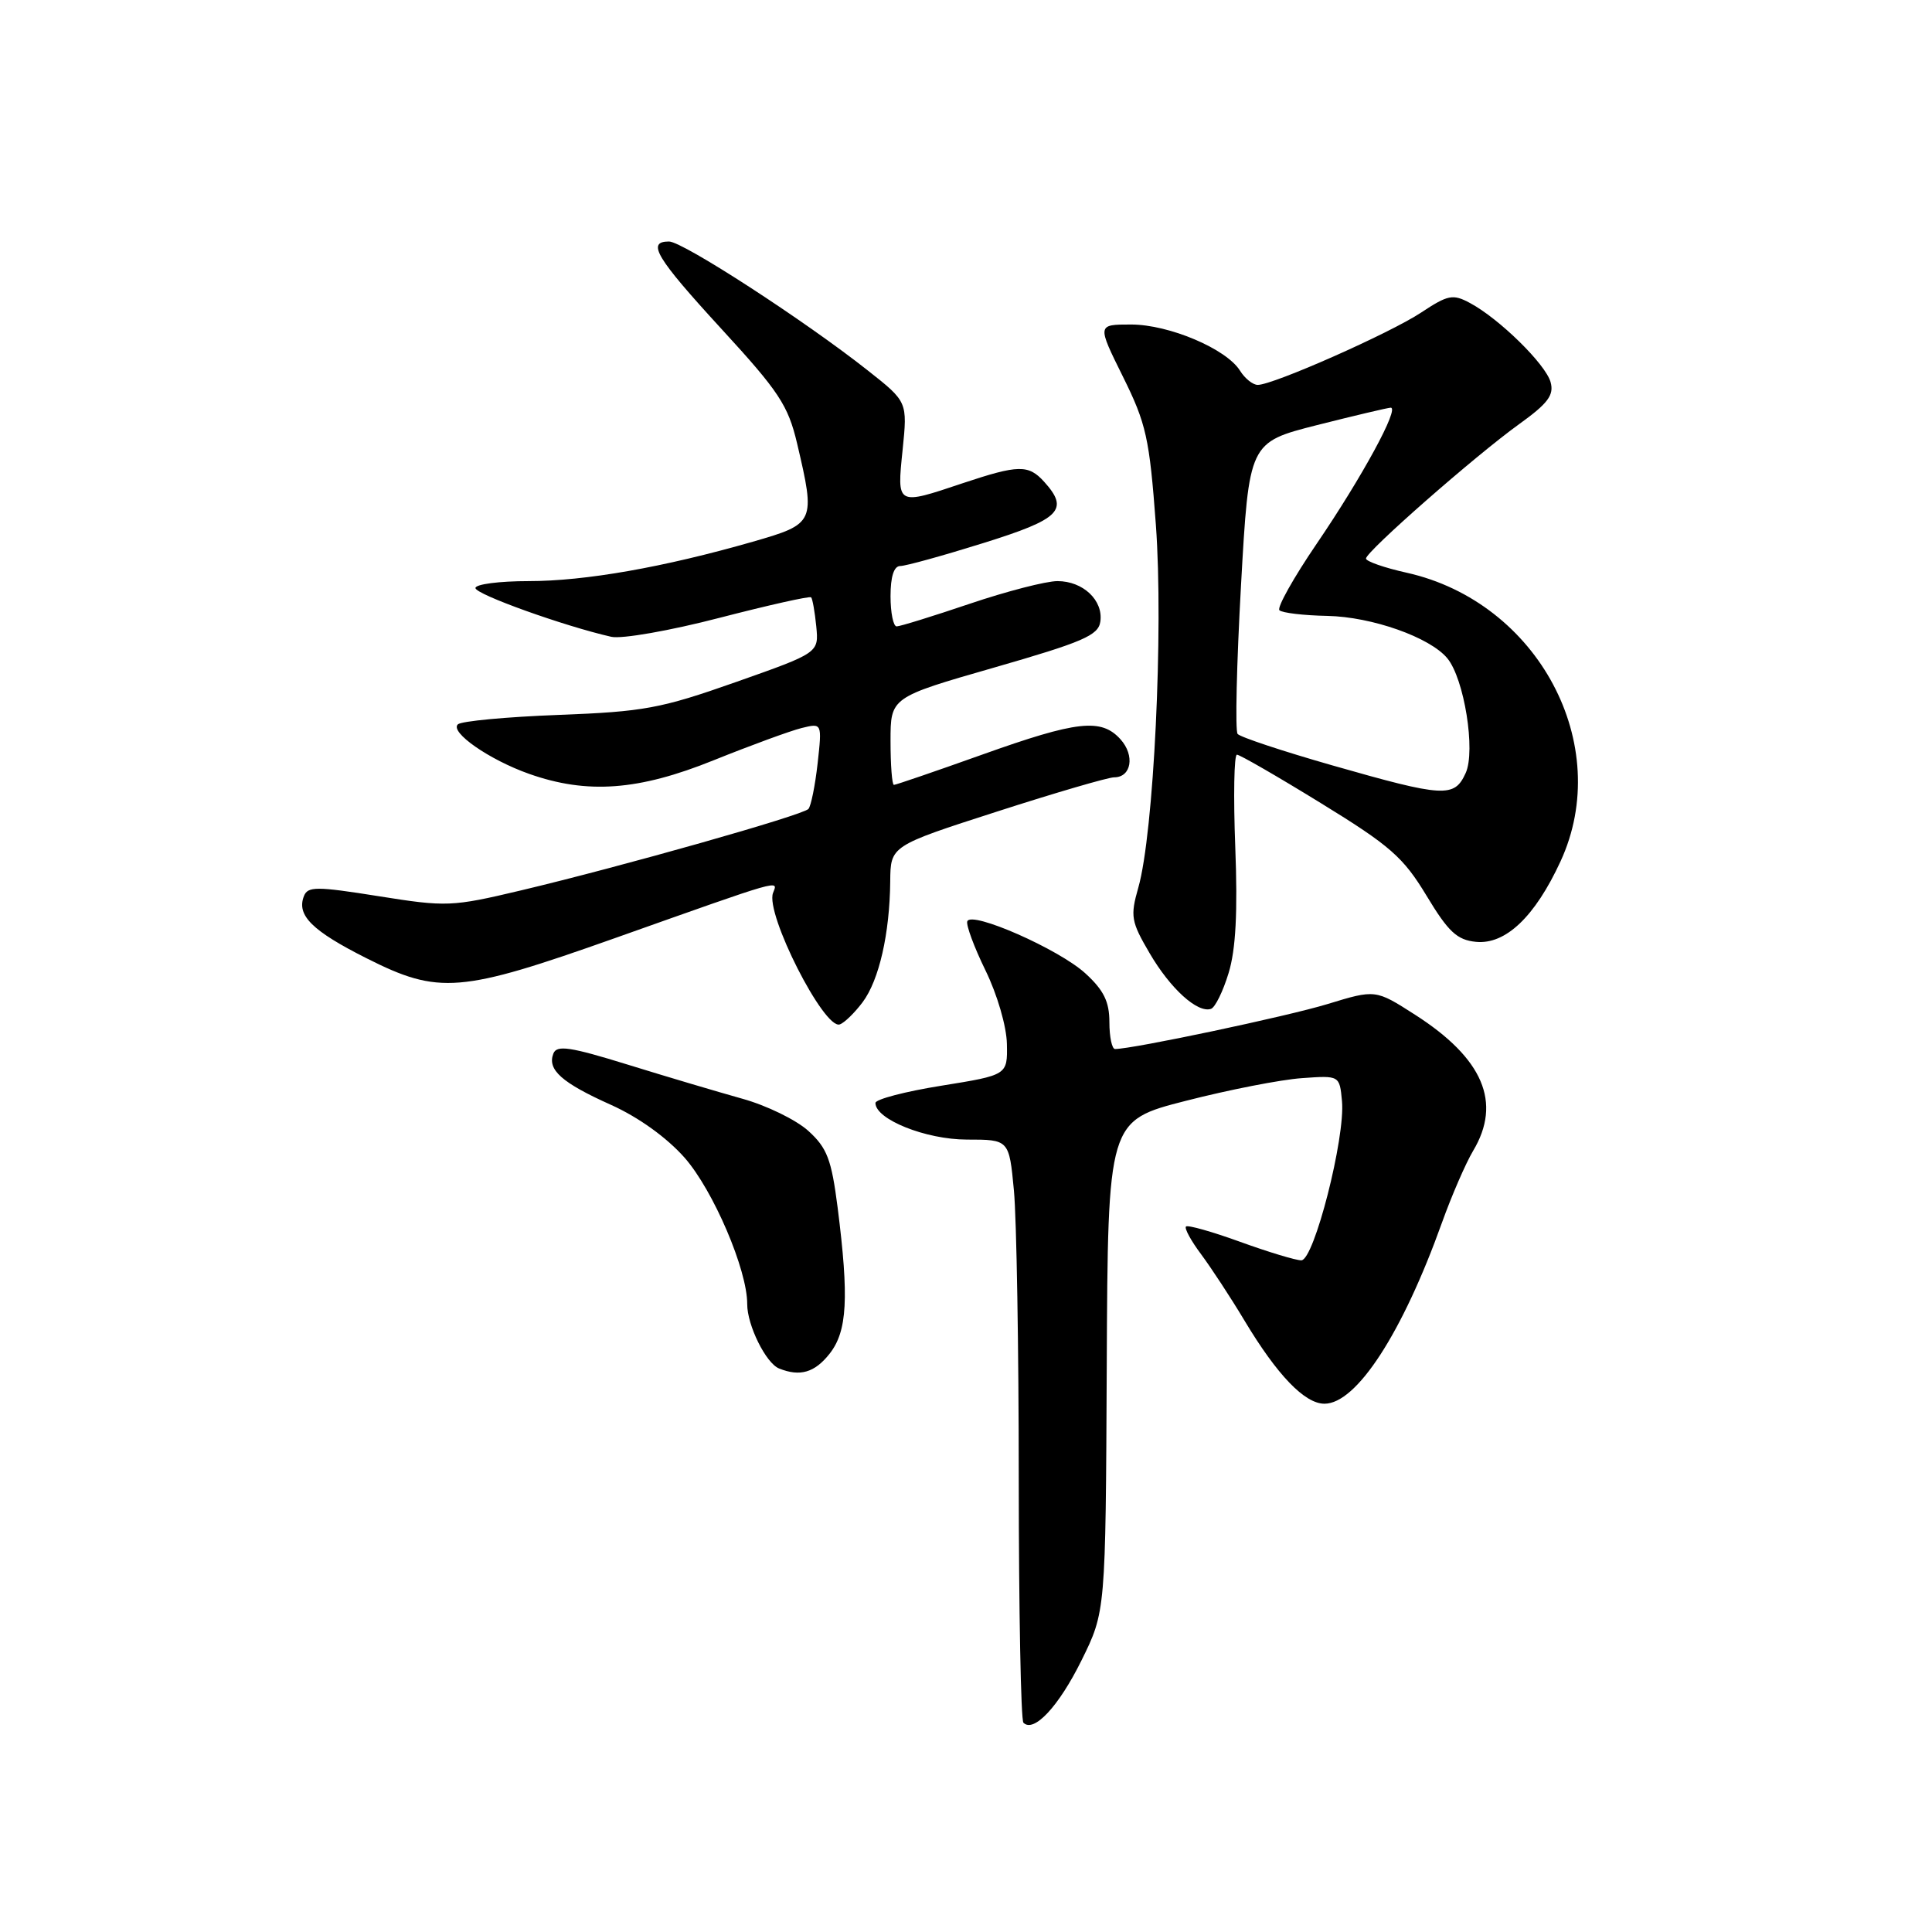<?xml version="1.0" encoding="UTF-8" standalone="no"?>
<!DOCTYPE svg PUBLIC "-//W3C//DTD SVG 1.1//EN" "http://www.w3.org/Graphics/SVG/1.1/DTD/svg11.dtd" >
<svg xmlns="http://www.w3.org/2000/svg" xmlns:xlink="http://www.w3.org/1999/xlink" version="1.1" viewBox="0 0 256 256">
 <g >
 <path fill="currentColor"
d=" M 143.30 220.02 C 146.50 213.54 146.50 213.54 146.65 181.02 C 146.80 148.50 146.80 148.50 157.15 145.86 C 162.84 144.40 169.75 143.05 172.50 142.86 C 177.50 142.50 177.50 142.50 177.82 145.90 C 178.28 150.71 174.12 167.00 172.43 167.00 C 171.70 167.00 168.05 165.90 164.33 164.55 C 160.61 163.20 157.38 162.29 157.15 162.52 C 156.91 162.75 157.82 164.42 159.17 166.22 C 160.51 168.03 163.10 171.97 164.91 175.00 C 169.25 182.23 172.88 186.00 175.50 186.00 C 179.75 186.00 185.83 176.63 191.07 162.00 C 192.35 158.43 194.21 154.15 195.19 152.50 C 199.03 146.09 196.53 140.24 187.49 134.45 C 182.26 131.10 182.26 131.10 175.88 133.05 C 170.49 134.69 150.14 138.99 147.75 139.00 C 147.34 139.00 147.00 137.40 147.00 135.44 C 147.00 132.72 146.25 131.20 143.81 128.97 C 140.31 125.77 128.70 120.66 128.17 122.08 C 127.99 122.57 129.08 125.51 130.59 128.60 C 132.14 131.77 133.38 136.02 133.42 138.34 C 133.50 142.45 133.50 142.45 124.75 143.86 C 119.94 144.63 116.00 145.66 116.00 146.15 C 116.00 148.32 122.66 150.99 128.11 151.00 C 133.71 151.00 133.71 151.00 134.35 157.75 C 134.70 161.46 134.99 178.71 134.99 196.08 C 135.00 213.45 135.27 227.94 135.61 228.27 C 136.99 229.65 140.29 226.11 143.30 220.02 Z  M 109.93 179.37 C 112.27 176.39 112.51 172.00 110.99 160.00 C 110.17 153.62 109.60 152.11 107.11 149.85 C 105.50 148.39 101.56 146.47 98.34 145.58 C 95.13 144.68 88.31 142.66 83.18 141.07 C 75.52 138.70 73.77 138.44 73.32 139.61 C 72.50 141.75 74.43 143.47 80.96 146.40 C 84.61 148.04 88.35 150.73 90.72 153.41 C 94.52 157.74 99.03 168.28 99.01 172.80 C 99.00 175.60 101.49 180.63 103.23 181.33 C 106.01 182.45 107.95 181.88 109.93 179.37 Z  M 114.30 132.80 C 116.49 129.87 117.89 123.71 117.96 116.79 C 118.00 112.08 118.00 112.08 132.10 107.54 C 139.85 105.04 146.84 103.00 147.63 103.00 C 149.92 103.00 150.40 100.10 148.47 97.96 C 145.92 95.14 142.75 95.49 130.12 100.00 C 123.96 102.20 118.70 104.00 118.45 104.00 C 118.20 104.00 118.00 101.39 118.00 98.20 C 118.00 92.40 118.00 92.40 131.75 88.45 C 143.50 85.07 145.54 84.19 145.80 82.37 C 146.21 79.55 143.51 77.00 140.12 77.00 C 138.61 77.00 133.38 78.35 128.50 80.00 C 123.62 81.65 119.26 83.00 118.81 83.00 C 118.37 83.00 118.00 81.20 118.00 79.00 C 118.00 76.40 118.45 75.00 119.29 75.00 C 120.00 75.00 124.95 73.63 130.29 71.96 C 140.52 68.77 141.72 67.56 138.35 63.83 C 136.27 61.54 134.95 61.57 127.59 64.02 C 118.77 66.98 118.84 67.02 119.60 59.62 C 120.25 53.24 120.25 53.24 114.99 49.09 C 106.67 42.51 90.47 32.00 88.65 32.00 C 85.64 32.00 86.91 34.12 95.63 43.62 C 103.22 51.88 104.43 53.72 105.62 58.76 C 108.08 69.24 108.01 69.40 99.75 71.78 C 87.93 75.17 77.54 77.00 70.04 77.00 C 66.17 77.00 63.00 77.41 63.00 77.92 C 63.00 78.75 74.74 82.96 81.00 84.38 C 82.38 84.69 88.78 83.57 95.32 81.87 C 101.82 80.19 107.29 78.96 107.48 79.15 C 107.66 79.34 107.97 81.08 108.16 83.00 C 108.50 86.50 108.50 86.50 97.50 90.38 C 87.55 93.89 85.30 94.30 74.00 94.73 C 67.12 94.99 61.13 95.55 60.67 95.98 C 59.57 97.01 64.84 100.68 70.11 102.54 C 77.81 105.26 84.61 104.76 94.56 100.74 C 99.48 98.76 104.72 96.84 106.21 96.47 C 108.93 95.80 108.93 95.80 108.34 101.15 C 108.01 104.09 107.46 106.81 107.12 107.19 C 106.38 108.02 82.32 114.83 69.00 117.99 C 59.86 120.16 59.14 120.18 50.17 118.75 C 41.87 117.43 40.77 117.43 40.26 118.77 C 39.29 121.30 41.37 123.35 48.58 126.98 C 58.17 131.81 60.96 131.58 81.50 124.30 C 104.00 116.32 103.10 116.57 102.43 118.32 C 101.38 121.05 109.19 136.44 111.27 135.74 C 111.88 135.54 113.24 134.21 114.30 132.80 Z  M 162.80 128.92 C 163.75 125.81 164.01 120.86 163.68 112.25 C 163.42 105.51 163.52 100.00 163.90 100.00 C 164.28 100.00 169.29 102.89 175.04 106.43 C 184.21 112.06 185.94 113.58 189.02 118.68 C 191.92 123.49 193.06 124.55 195.58 124.80 C 199.49 125.18 203.39 121.48 206.78 114.13 C 213.90 98.70 203.82 79.79 186.40 75.89 C 183.43 75.23 181.00 74.38 181.00 74.01 C 181.00 73.09 195.45 60.41 201.28 56.21 C 205.12 53.45 205.94 52.35 205.46 50.63 C 204.80 48.25 198.65 42.22 194.78 40.15 C 192.51 38.93 191.87 39.06 188.30 41.42 C 184.16 44.16 168.71 51.00 166.66 51.00 C 166.01 51.00 164.95 50.15 164.31 49.12 C 162.50 46.22 154.90 43.00 149.87 43.00 C 145.37 43.00 145.37 43.00 148.79 49.90 C 151.88 56.13 152.31 58.04 153.16 69.55 C 154.18 83.48 152.88 110.46 150.83 117.62 C 149.75 121.41 149.87 122.11 152.34 126.32 C 155.09 131.02 158.68 134.27 160.46 133.68 C 161.01 133.50 162.06 131.36 162.80 128.92 Z  M 176.55 101.42 C 169.98 99.54 164.33 97.67 163.99 97.25 C 163.65 96.84 163.86 87.98 164.44 77.56 C 165.50 58.62 165.50 58.62 174.50 56.33 C 179.45 55.08 183.85 54.04 184.27 54.02 C 185.50 53.99 180.48 63.22 174.46 72.06 C 171.40 76.55 169.18 80.52 169.53 80.86 C 169.88 81.21 172.74 81.55 175.88 81.61 C 181.79 81.73 189.49 84.45 191.78 87.23 C 194.02 89.94 195.55 99.50 194.21 102.43 C 192.71 105.73 191.38 105.66 176.55 101.42 Z "/>
</g>
</svg>